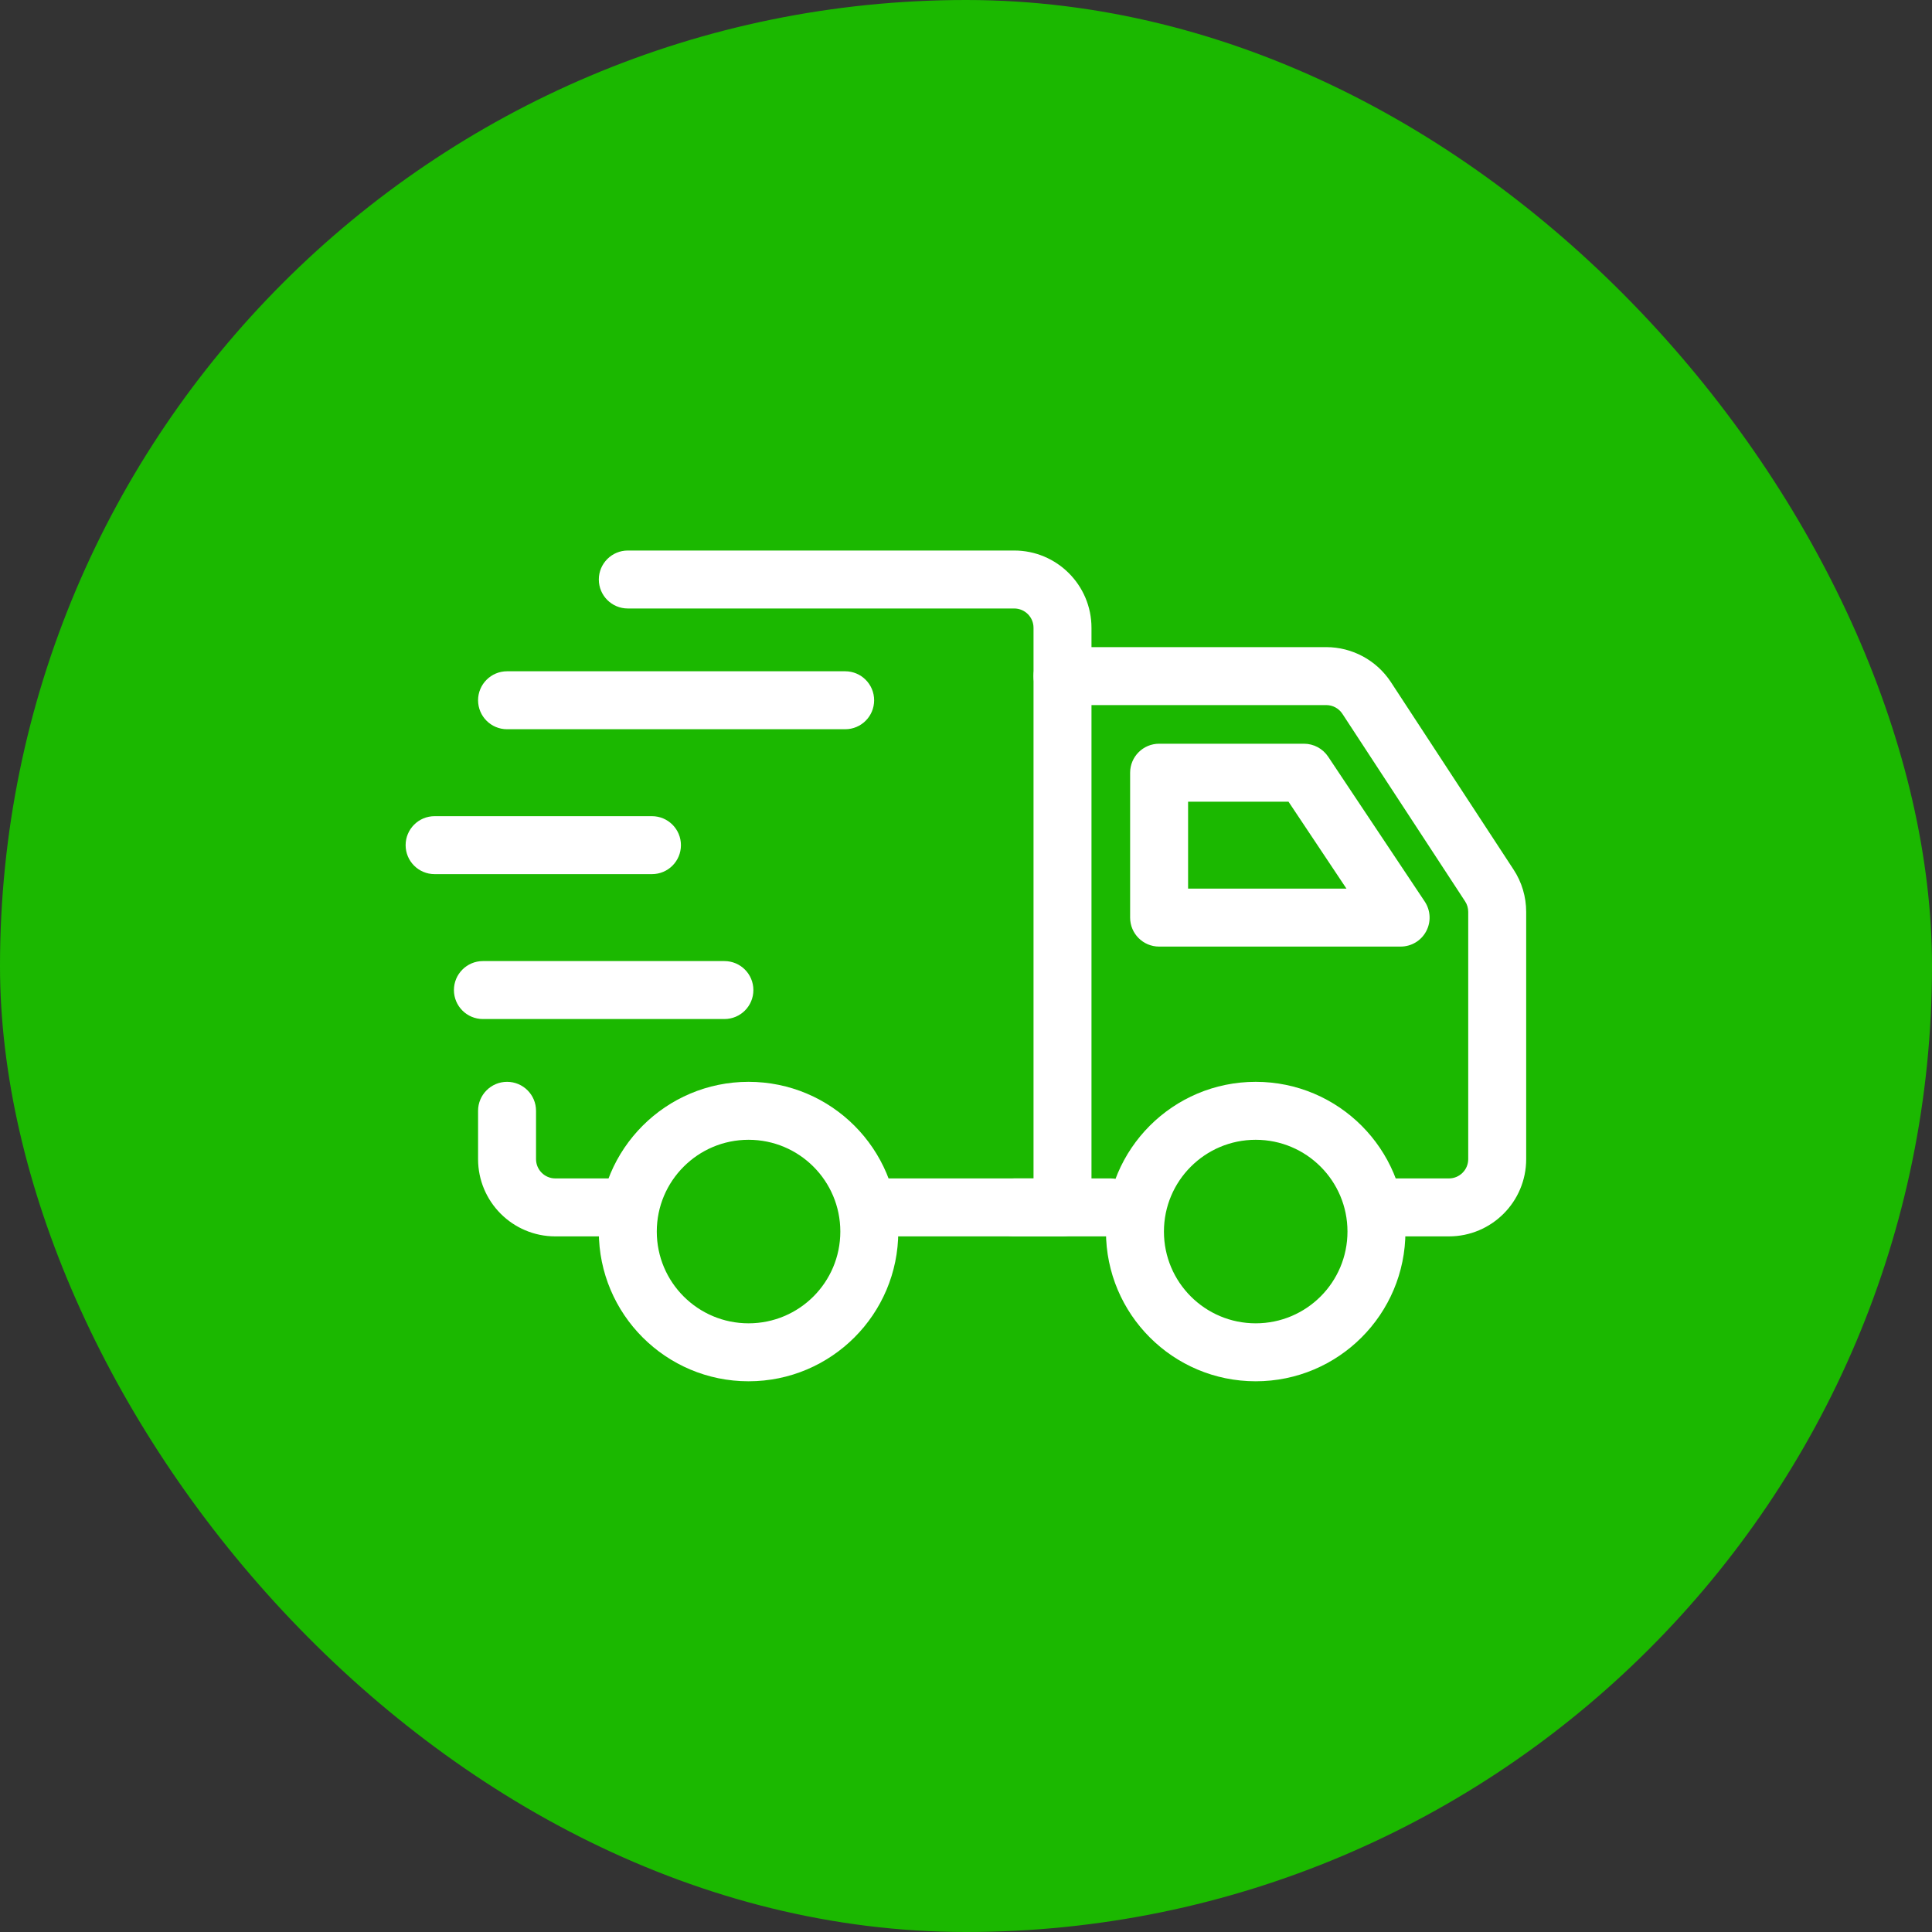 <svg width="40" height="40" viewBox="0 0 40 40" fill="none" xmlns="http://www.w3.org/2000/svg">
<rect x="0" y="0" width="40" height="40" fill="#333333" stroke="none"/>
<rect width="40" height="40" rx="20" fill="#1BB800"/>
<path fill-rule="evenodd" clip-rule="evenodd" d="M21.398 13.998C21.398 13.667 21.667 13.398 21.998 13.398H27.458C27.998 13.398 28.501 13.671 28.797 14.122L31.337 18.004C31.508 18.264 31.598 18.569 31.598 18.88V23.998C31.598 24.882 30.882 25.598 29.998 25.598H28.498C28.167 25.598 27.898 25.33 27.898 24.998C27.898 24.667 28.167 24.398 28.498 24.398H29.998C30.219 24.398 30.398 24.219 30.398 23.998V18.88C30.398 18.802 30.376 18.726 30.333 18.661L27.793 14.779C27.719 14.666 27.593 14.598 27.458 14.598H21.998C21.667 14.598 21.398 14.33 21.398 13.998Z" fill="white"/>
<path fill-rule="evenodd" clip-rule="evenodd" d="M23.398 15.998C23.398 15.667 23.667 15.398 23.998 15.398H26.998C27.199 15.398 27.386 15.499 27.498 15.666L29.498 18.666C29.62 18.85 29.632 19.087 29.527 19.282C29.423 19.477 29.22 19.598 28.998 19.598H23.998C23.667 19.598 23.398 19.33 23.398 18.998V15.998ZM24.598 16.598V18.398H27.877L26.677 16.598H24.598Z" fill="white"/>
<path fill-rule="evenodd" clip-rule="evenodd" d="M12.398 11.998C12.398 11.667 12.667 11.398 12.998 11.398H20.998C21.882 11.398 22.598 12.115 22.598 12.998V24.998C22.598 25.33 22.33 25.598 21.998 25.598H17.998C17.667 25.598 17.398 25.33 17.398 24.998C17.398 24.667 17.667 24.398 17.998 24.398H21.398V12.998C21.398 12.777 21.219 12.598 20.998 12.598H12.998C12.667 12.598 12.398 12.33 12.398 11.998ZM10.498 22.398C10.83 22.398 11.098 22.667 11.098 22.998V23.998C11.098 24.219 11.277 24.398 11.498 24.398H12.998C13.33 24.398 13.598 24.667 13.598 24.998C13.598 25.33 13.33 25.598 12.998 25.598H11.498C10.615 25.598 9.898 24.882 9.898 23.998V22.998C9.898 22.667 10.167 22.398 10.498 22.398Z" fill="white"/>
<path fill-rule="evenodd" clip-rule="evenodd" d="M25.998 23.598C24.949 23.598 24.098 24.449 24.098 25.498C24.098 26.548 24.949 27.398 25.998 27.398C27.048 27.398 27.898 26.548 27.898 25.498C27.898 24.449 27.048 23.598 25.998 23.598ZM22.898 25.498C22.898 23.786 24.286 22.398 25.998 22.398C27.71 22.398 29.098 23.786 29.098 25.498C29.098 27.21 27.71 28.598 25.998 28.598C24.286 28.598 22.898 27.21 22.898 25.498Z" fill="white"/>
<path fill-rule="evenodd" clip-rule="evenodd" d="M15.498 23.598C14.449 23.598 13.598 24.449 13.598 25.498C13.598 26.548 14.449 27.398 15.498 27.398C16.548 27.398 17.398 26.548 17.398 25.498C17.398 24.449 16.548 23.598 15.498 23.598ZM12.398 25.498C12.398 23.786 13.786 22.398 15.498 22.398C17.21 22.398 18.598 23.786 18.598 25.498C18.598 27.21 17.21 28.598 15.498 28.598C13.786 28.598 12.398 27.21 12.398 25.498Z" fill="white"/>
<path fill-rule="evenodd" clip-rule="evenodd" d="M20.398 24.998C20.398 24.667 20.667 24.398 20.998 24.398H22.998C23.33 24.398 23.598 24.667 23.598 24.998C23.598 25.33 23.33 25.598 22.998 25.598H20.998C20.667 25.598 20.398 25.33 20.398 24.998Z" fill="white"/>
<path fill-rule="evenodd" clip-rule="evenodd" d="M9.898 14.498C9.898 14.167 10.167 13.898 10.498 13.898L17.498 13.898C17.83 13.898 18.098 14.167 18.098 14.498C18.098 14.83 17.83 15.098 17.498 15.098L10.498 15.098C10.167 15.098 9.898 14.83 9.898 14.498Z" fill="white"/>
<path fill-rule="evenodd" clip-rule="evenodd" d="M8.398 17.498C8.398 17.167 8.667 16.898 8.998 16.898L13.498 16.898C13.83 16.898 14.098 17.167 14.098 17.498C14.098 17.83 13.83 18.098 13.498 18.098L8.998 18.098C8.667 18.098 8.398 17.83 8.398 17.498Z" fill="white"/>
<path fill-rule="evenodd" clip-rule="evenodd" d="M9.398 20.498C9.398 20.167 9.667 19.898 9.998 19.898H14.998C15.33 19.898 15.598 20.167 15.598 20.498C15.598 20.83 15.33 21.098 14.998 21.098H9.998C9.667 21.098 9.398 20.83 9.398 20.498Z" fill="white"/>
</svg>
